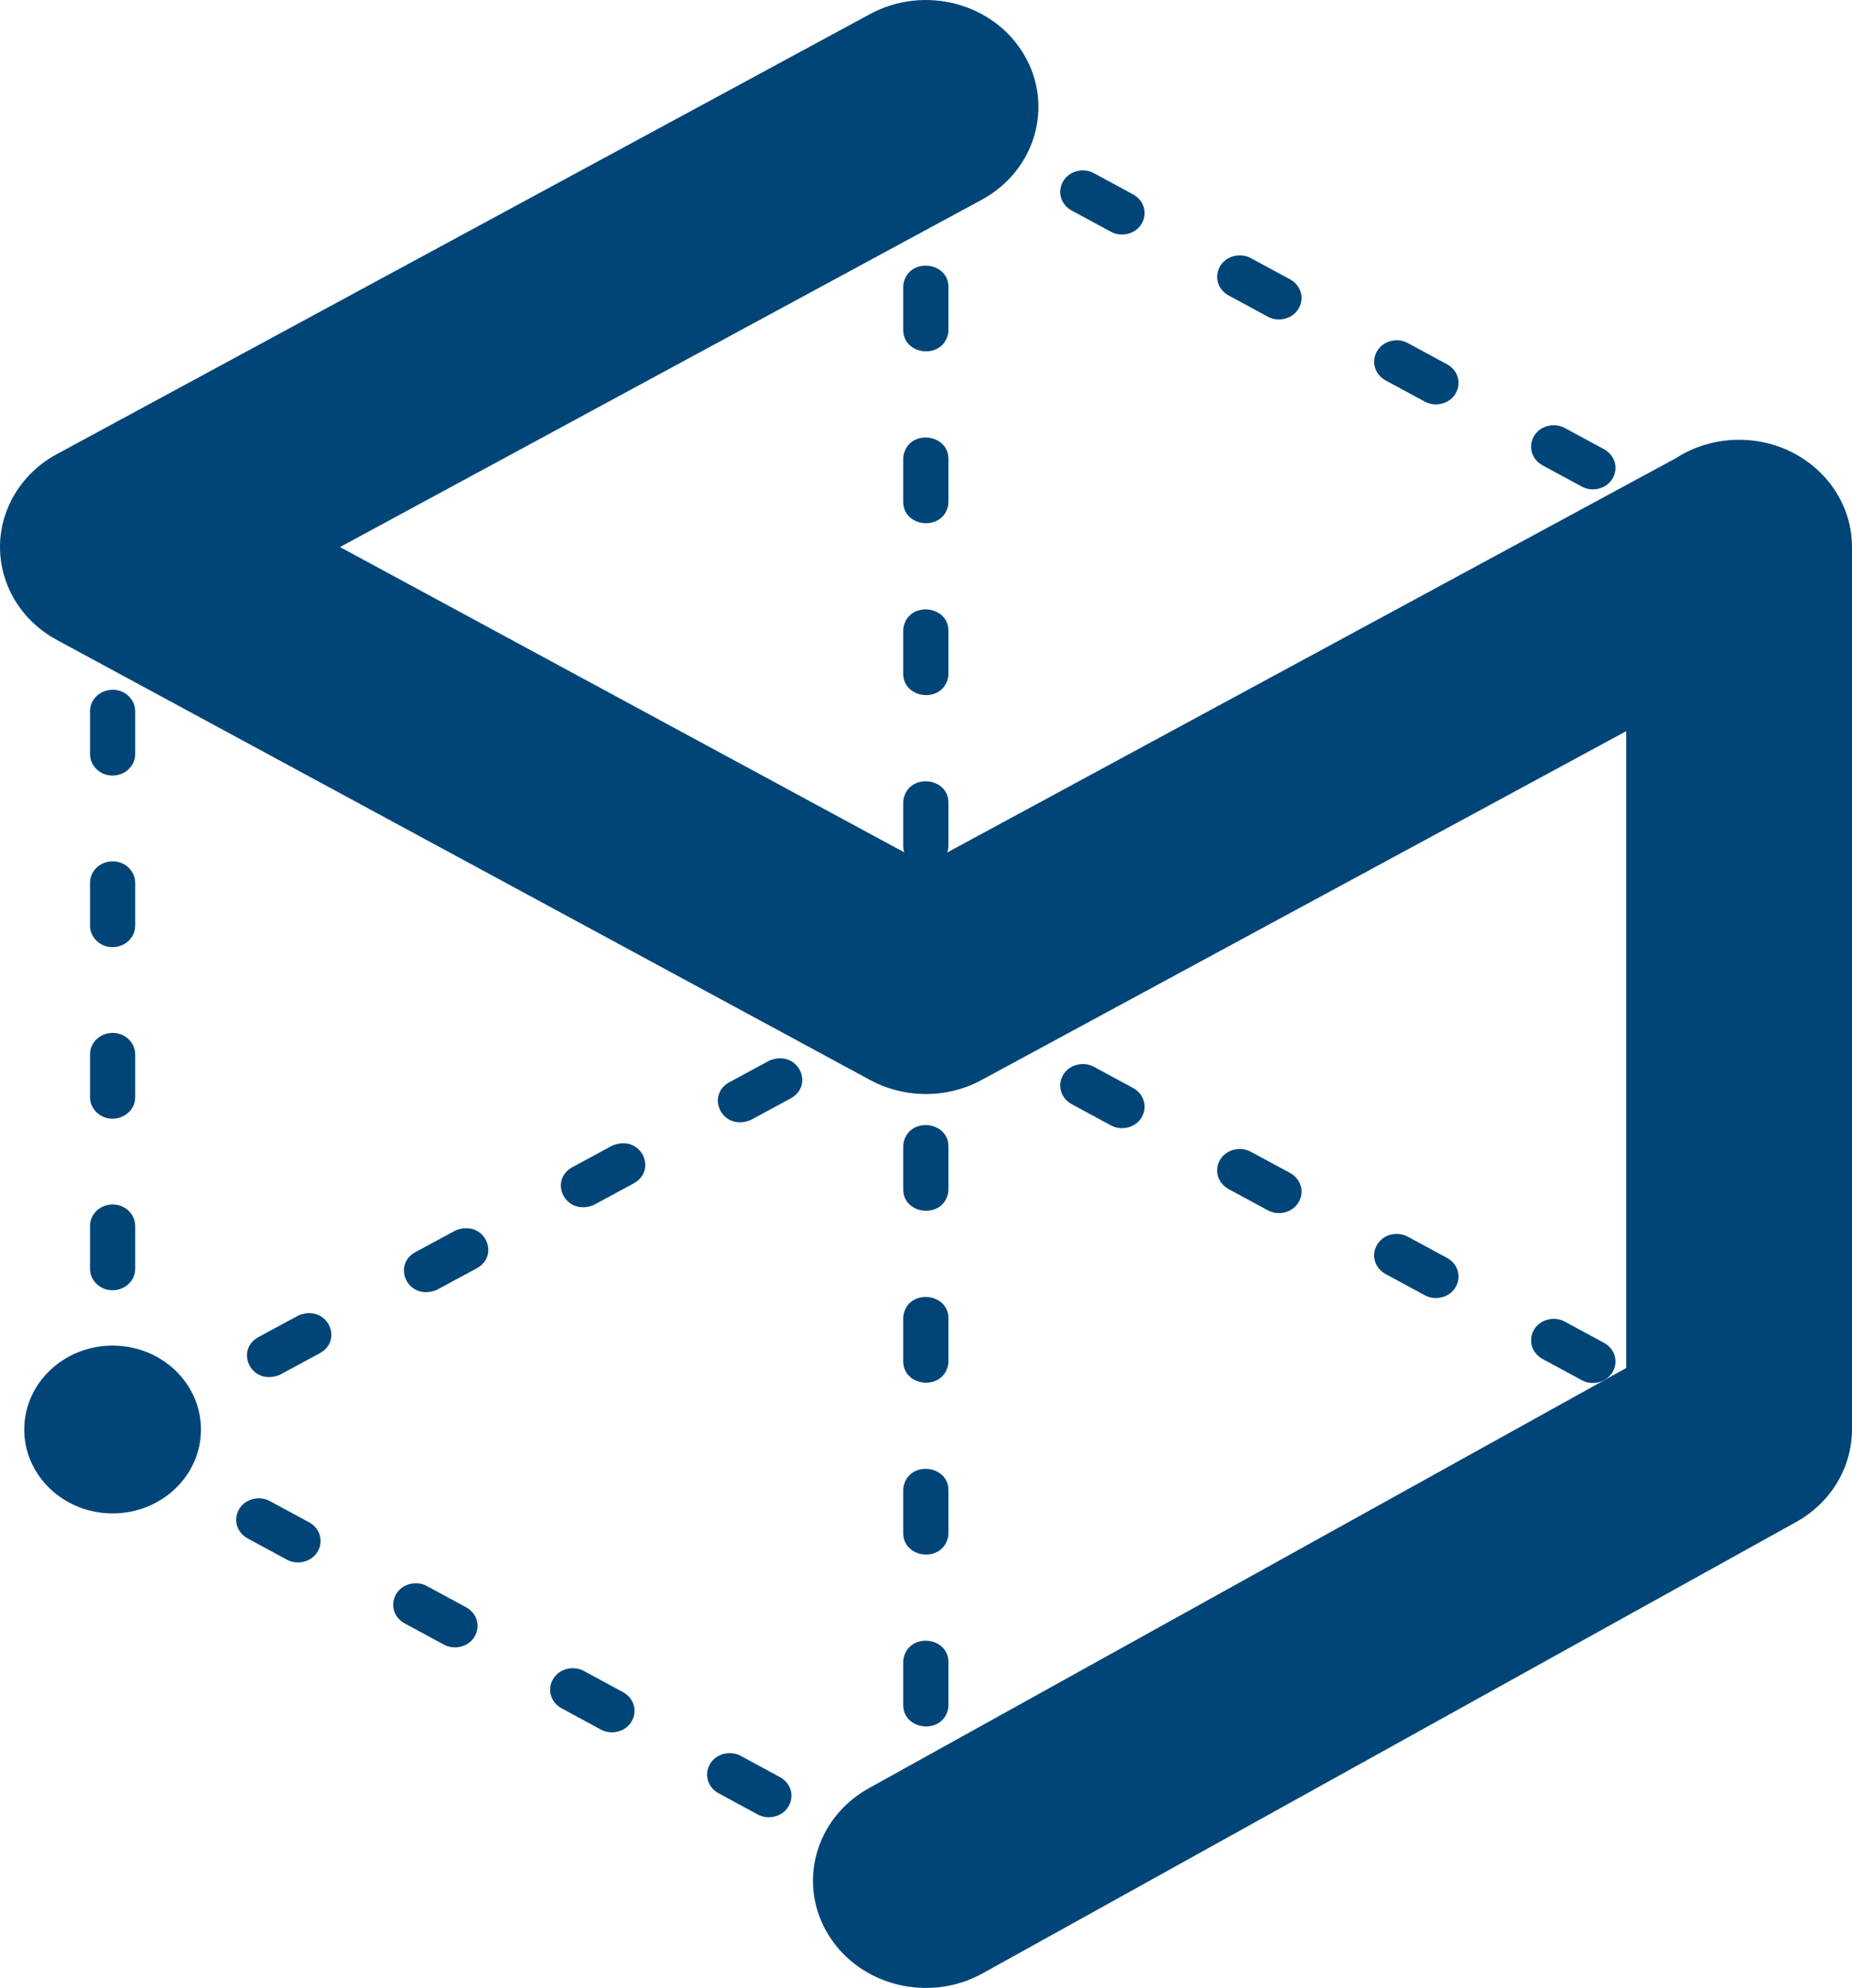 <svg width="41" height="44" viewBox="0 0 41 44" fill="none" xmlns="http://www.w3.org/2000/svg">
<path d="M20.744 1.954C20.53 1.836 20.242 1.891 20.095 2.084C19.918 2.315 19.986 2.633 20.249 2.779L21.117 3.249C21.331 3.367 21.619 3.312 21.766 3.12C21.944 2.888 21.875 2.57 21.613 2.424L20.744 1.954ZM38.253 12.52C38.466 12.638 38.754 12.583 38.901 12.391C39.079 12.159 39.011 11.841 38.748 11.695L38.118 11.354C37.904 11.236 37.616 11.291 37.469 11.483C37.292 11.715 37.36 12.033 37.623 12.179L38.253 12.52ZM35.017 10.769C35.23 10.887 35.518 10.832 35.666 10.64C35.843 10.408 35.775 10.09 35.512 9.944L34.643 9.474C34.429 9.356 34.141 9.411 33.994 9.603C33.817 9.835 33.885 10.153 34.148 10.299L35.017 10.769ZM31.542 8.889C31.755 9.007 32.043 8.952 32.191 8.76C32.368 8.528 32.3 8.21 32.037 8.064L31.168 7.594C30.954 7.475 30.666 7.531 30.519 7.723C30.342 7.955 30.41 8.273 30.673 8.419L31.542 8.889ZM28.067 7.009C28.28 7.127 28.568 7.072 28.715 6.88C28.893 6.648 28.825 6.33 28.562 6.184L27.693 5.714C27.479 5.596 27.192 5.651 27.044 5.843C26.867 6.075 26.935 6.393 27.198 6.539L28.067 7.009ZM24.592 5.129C24.806 5.247 25.094 5.192 25.241 5C25.418 4.768 25.35 4.45 25.087 4.304L24.219 3.834C24.005 3.716 23.717 3.771 23.57 3.963C23.392 4.195 23.461 4.513 23.724 4.659L24.592 5.129Z" fill="#004578"/>
<path d="M20.249 42.04C20.463 42.158 20.751 42.103 20.898 41.91C21.075 41.679 21.007 41.361 20.744 41.215L19.876 40.745C19.662 40.627 19.374 40.682 19.227 40.874C19.049 41.106 19.117 41.424 19.381 41.57L20.249 42.04ZM2.74 31.474C2.527 31.356 2.239 31.411 2.092 31.604C1.914 31.835 1.982 32.153 2.245 32.299L2.875 32.64C3.089 32.758 3.377 32.703 3.524 32.511C3.701 32.279 3.633 31.961 3.37 31.815L2.74 31.474ZM5.976 33.225C5.763 33.107 5.475 33.162 5.327 33.354C5.15 33.586 5.218 33.904 5.481 34.05L6.35 34.52C6.564 34.638 6.852 34.583 6.999 34.391C7.176 34.159 7.108 33.841 6.845 33.695L5.976 33.225ZM9.451 35.105C9.238 34.987 8.95 35.042 8.803 35.234C8.625 35.466 8.693 35.784 8.956 35.93L9.825 36.4C10.039 36.519 10.327 36.463 10.474 36.271C10.651 36.039 10.583 35.721 10.32 35.575L9.451 35.105ZM12.927 36.985C12.713 36.867 12.425 36.922 12.278 37.115C12.1 37.346 12.168 37.664 12.431 37.81L13.3 38.28C13.514 38.398 13.802 38.343 13.949 38.151C14.126 37.919 14.058 37.601 13.795 37.455L12.927 36.985ZM16.401 38.865C16.187 38.747 15.899 38.802 15.752 38.994C15.575 39.226 15.643 39.544 15.906 39.69L16.774 40.16C16.988 40.278 17.276 40.223 17.423 40.031C17.601 39.799 17.532 39.481 17.27 39.335L16.401 38.865Z" fill="#004578"/>
<path d="M20.744 21.733C20.53 21.615 20.242 21.671 20.095 21.863C19.918 22.094 19.986 22.413 20.249 22.558L21.117 23.028C21.331 23.147 21.619 23.091 21.766 22.899C21.944 22.667 21.875 22.349 21.613 22.203L20.744 21.733ZM38.253 32.299C38.466 32.417 38.754 32.362 38.901 32.17C39.079 31.938 39.011 31.62 38.748 31.474L38.118 31.133C37.904 31.015 37.616 31.07 37.469 31.262C37.292 31.494 37.36 31.812 37.623 31.958L38.253 32.299ZM35.017 30.548C35.23 30.666 35.518 30.611 35.666 30.419C35.843 30.187 35.775 29.869 35.512 29.723L34.643 29.253C34.429 29.135 34.141 29.19 33.994 29.382C33.817 29.614 33.885 29.932 34.148 30.078L35.017 30.548ZM31.542 28.668C31.755 28.786 32.043 28.731 32.191 28.539C32.368 28.307 32.3 27.989 32.037 27.843L31.168 27.373C30.954 27.255 30.666 27.31 30.519 27.502C30.342 27.734 30.41 28.052 30.673 28.198L31.542 28.668ZM28.067 26.788C28.28 26.906 28.568 26.851 28.715 26.659C28.893 26.427 28.825 26.109 28.562 25.963L27.693 25.493C27.479 25.375 27.192 25.43 27.044 25.622C26.867 25.854 26.935 26.172 27.198 26.318L28.067 26.788ZM24.592 24.908C24.806 25.026 25.094 24.971 25.241 24.779C25.418 24.547 25.35 24.229 25.087 24.083L24.219 23.613C24.005 23.495 23.717 23.55 23.57 23.742C23.392 23.974 23.461 24.292 23.724 24.438L24.592 24.908Z" fill="#004578"/>
<path d="M2.245 31.474C1.719 31.766 2.085 32.562 2.715 32.312L3.609 31.829C4.135 31.538 3.769 30.742 3.139 30.991L2.245 31.474ZM20.744 22.558C21.27 22.267 20.905 21.471 20.274 21.721L19.619 22.074C19.093 22.366 19.459 23.162 20.089 22.912L20.744 22.558ZM17.508 24.309C18.034 24.018 17.669 23.222 17.038 23.472L16.144 23.955C15.618 24.246 15.984 25.042 16.614 24.793L17.508 24.309ZM14.033 26.19C14.559 25.898 14.194 25.102 13.563 25.352L12.669 25.835C12.143 26.126 12.509 26.922 13.139 26.673L14.033 26.19ZM10.558 28.07C11.084 27.778 10.719 26.982 10.088 27.232L9.194 27.715C8.668 28.006 9.034 28.802 9.664 28.552L10.558 28.07ZM7.083 29.95C7.61 29.658 7.244 28.862 6.614 29.112L5.72 29.595C5.194 29.886 5.559 30.682 6.189 30.432L7.083 29.95Z" fill="#004578"/>
<path d="M19.996 41.543C19.996 42.118 20.896 42.206 20.994 41.601L20.997 41.543V40.592C20.997 40.018 20.097 39.929 19.999 40.535L19.996 40.592V41.543ZM20.997 2.853C20.997 2.279 20.097 2.191 19.999 2.796L19.996 2.853V3.499C19.996 4.073 20.896 4.162 20.994 3.557L20.997 3.499V2.853ZM20.997 6.352C20.997 5.778 20.097 5.69 19.999 6.295L19.996 6.352V7.303C19.996 7.878 20.896 7.966 20.994 7.361L20.997 7.303V6.352ZM20.997 10.157C20.997 9.582 20.097 9.494 19.999 10.099L19.996 10.157V11.108C19.996 11.682 20.896 11.771 20.994 11.165L20.997 11.108V10.157ZM20.997 13.961C20.997 13.387 20.097 13.298 19.999 13.903L19.996 13.961V14.912C19.996 15.487 20.896 15.575 20.994 14.97L20.997 14.912V13.961ZM20.997 17.765C20.997 17.191 20.097 17.103 19.999 17.708L19.996 17.765V18.717C19.996 19.291 20.896 19.379 20.994 18.774L20.997 18.717V17.765ZM20.997 21.57C20.997 20.995 20.097 20.907 19.999 21.512L19.996 21.57V22.521C19.996 23.096 20.896 23.184 20.994 22.579L20.997 22.521V21.57ZM20.997 25.375C20.997 24.8 20.097 24.712 19.999 25.317L19.996 25.375V26.326C19.996 26.9 20.896 26.988 20.994 26.383L20.997 26.326V25.375ZM20.997 29.179C20.997 28.604 20.097 28.516 19.999 29.121L19.996 29.179V30.13C19.996 30.705 20.896 30.793 20.994 30.188L20.997 30.13V29.179ZM20.997 32.983C20.997 32.409 20.097 32.321 19.999 32.926L19.996 32.983V33.934C19.996 34.509 20.896 34.597 20.994 33.992L20.997 33.934V32.983ZM20.997 36.788C20.997 36.213 20.097 36.125 19.999 36.73L19.996 36.788V37.739C19.996 38.313 20.896 38.402 20.994 37.797L20.997 37.739V36.788Z" fill="#004578"/>
<path d="M2.993 11.945C2.993 11.699 2.791 11.489 2.534 11.471C2.241 11.45 1.993 11.667 1.993 11.945V12.894C1.993 13.139 2.195 13.35 2.451 13.367C2.745 13.389 2.993 13.171 2.993 12.894V11.945ZM1.993 31.64C1.993 31.885 2.195 32.096 2.451 32.113C2.745 32.135 2.993 31.917 2.993 31.64V30.931C2.993 30.686 2.791 30.475 2.534 30.458C2.241 30.436 1.993 30.653 1.993 30.931V31.64ZM1.993 28.083C1.993 28.328 2.195 28.539 2.451 28.556C2.745 28.578 2.993 28.36 2.993 28.083V27.134C2.993 26.888 2.791 26.678 2.534 26.66C2.241 26.639 1.993 26.856 1.993 27.134V28.083ZM1.993 24.286C1.993 24.531 2.195 24.741 2.451 24.759C2.745 24.78 2.993 24.563 2.993 24.286V23.336C2.993 23.091 2.791 22.881 2.534 22.863C2.241 22.842 1.993 23.059 1.993 23.336V24.286ZM1.993 20.488C1.993 20.734 2.195 20.944 2.451 20.962C2.745 20.983 2.993 20.766 2.993 20.488V19.539C2.993 19.294 2.791 19.083 2.534 19.066C2.241 19.044 1.993 19.262 1.993 19.539V20.488ZM1.993 16.691C1.993 16.936 2.195 17.147 2.451 17.164C2.745 17.186 2.993 16.968 2.993 16.691V15.742C2.993 15.496 2.791 15.286 2.534 15.269C2.241 15.247 1.993 15.464 1.993 15.742V16.691Z" fill="#004578"/>
<path fill-rule="evenodd" clip-rule="evenodd" d="M2.493 29.783C3.573 29.783 4.449 30.614 4.449 31.64C4.449 32.665 3.573 33.497 2.493 33.497C1.413 33.497 0.537 32.665 0.537 31.64C0.537 30.614 1.413 29.783 2.493 29.783Z" fill="#004578"/>
<path d="M21.756 43.676C20.565 44.337 19.034 43.955 18.339 42.823C17.643 41.692 18.045 40.239 19.237 39.578L36.001 30.279V16.184L21.727 23.906C20.922 24.34 19.971 24.302 19.227 23.885L1.262 14.166C0.065 13.521 -0.354 12.076 0.325 10.939C0.561 10.545 0.897 10.24 1.287 10.036L19.266 0.309C20.463 -0.336 21.985 0.062 22.664 1.199C23.343 2.335 22.924 3.78 21.727 4.425L7.527 12.108L20.497 19.124L37.1 10.142C37.499 9.884 37.981 9.734 38.5 9.734C39.881 9.734 41 10.797 41 12.108V31.64C40.998 32.455 40.555 33.248 39.76 33.689L21.756 43.676Z" fill="#004578"/>
</svg>
